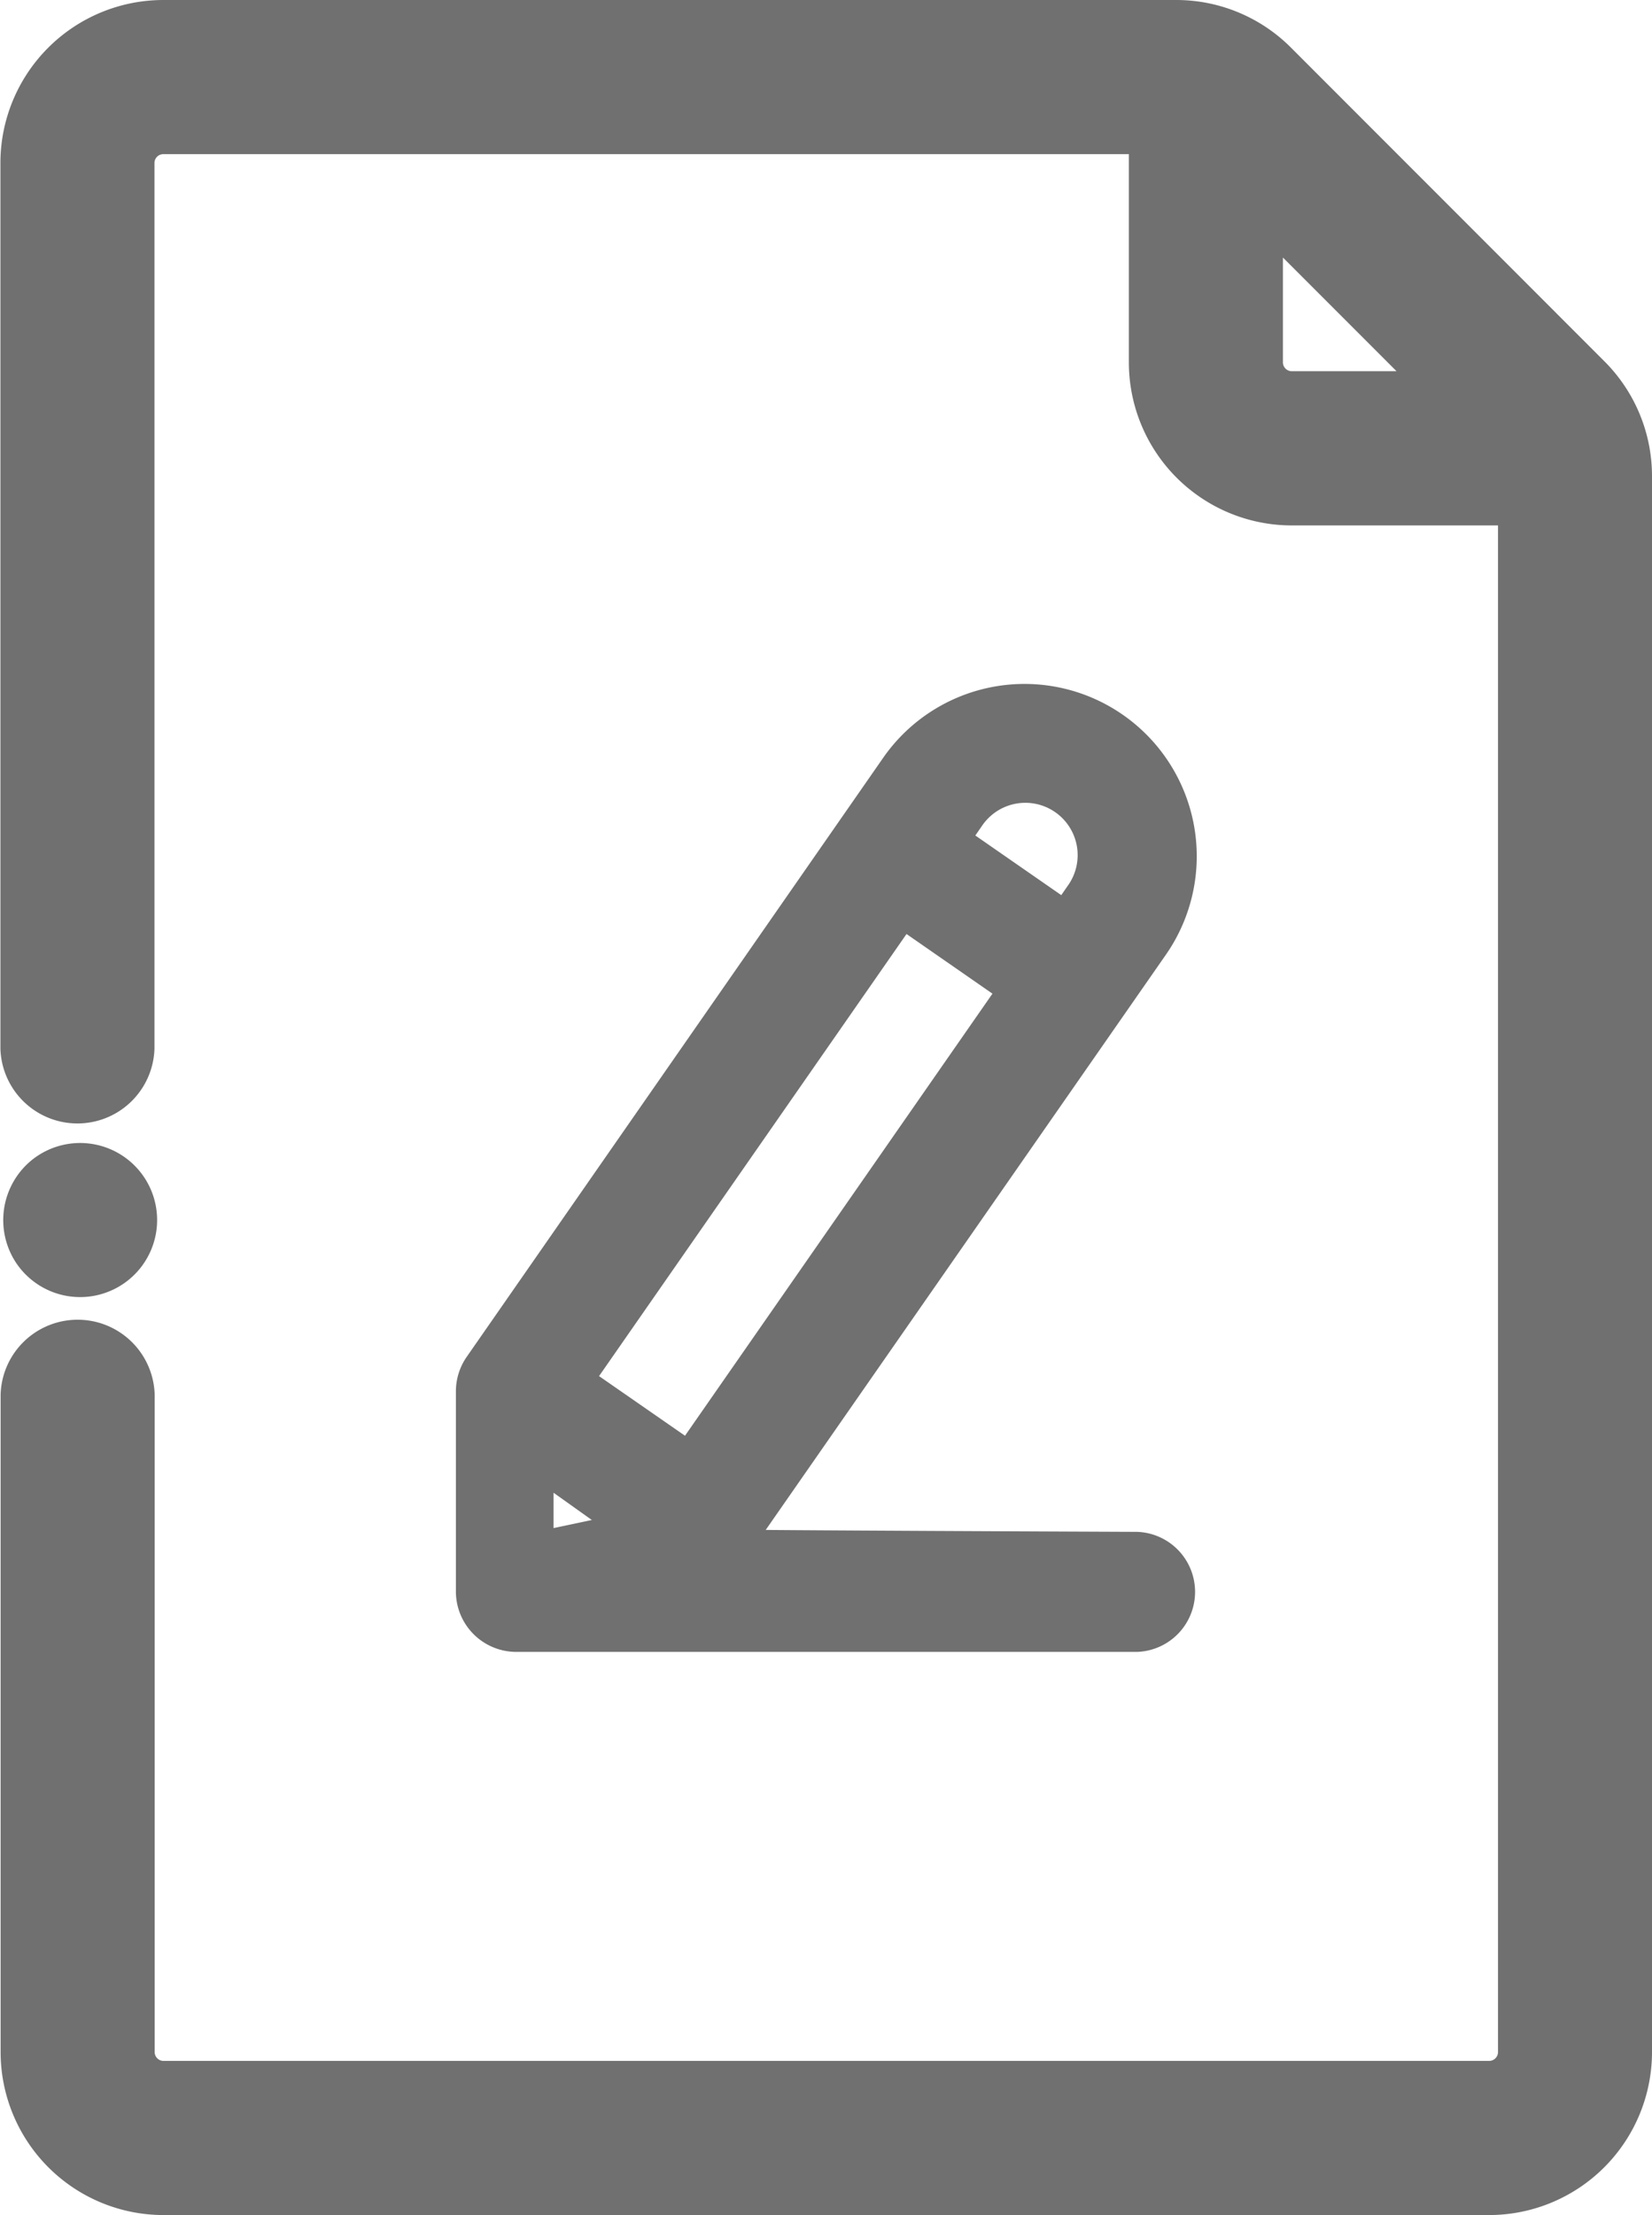 <svg xmlns="http://www.w3.org/2000/svg" width="24.224" height="32.461" viewBox="0 0 24.224 32.461">
    <defs>
        <style>
            .prefix__cls-1{fill:#707070;stroke:#707070;stroke-linecap:round;stroke-linejoin:round}
        </style>
    </defs>
    <g id="prefix__files-and-folders" transform="translate(-64.994 .5)">
        <path id="prefix__패스_129" d="M88.165 5.147L83.572.553A1.876 1.876 0 0 0 82.237 0H67.391A1.89 1.89 0 0 0 65.5 1.888v12.971a.63.63 0 0 0 1.259 0V1.888a.63.63 0 0 1 .629-.629h14.659V4.81a1.89 1.89 0 0 0 1.888 1.89h3.525v22.873a.63.63 0 0 1-.629.629h-19.44a.63.63 0 0 1-.629-.629v-9.628a.63.63 0 0 0-1.259 0v9.628a1.89 1.89 0 0 0 1.888 1.888H86.83a1.89 1.89 0 0 0 1.888-1.888V6.482a1.876 1.876 0 0 0-.553-1.335zm-4.23.293a.63.63 0 0 1-.629-.629V2.067l3.372 3.372z" class="prefix__cls-1" data-name="패스 129"/>
        <path id="prefix__패스_130" d="M66.234 267.192a.629.629 0 1 0 .118-.831.634.634 0 0 0-.118.831z" class="prefix__cls-1" data-name="패스 130" transform="translate(-.588 -249.463)"/>
        <path id="prefix__패스_131" d="M167.71 165.035a.638.638 0 0 0-.113.36v2.941a.636.636 0 0 0 .629.629h9.105a.63.63 0 0 0 0-1.259s-5.926-.024-5.915-.035l6.139-8.819a2.275 2.275 0 1 0-3.74-2.593zm7.14-8.059a1.017 1.017 0 1 1 1.671 1.159l-.234.338-1.671-1.159zm-4.9 10.433l-1.421.3v-1.311zm.819-1.014l-1.671-1.159 4.794-6.889 1.671 1.159z" data-name="패스 131" transform="translate(-95.668 -145.507)" style="stroke-width:.5px;fill:#707070;stroke:#707070;stroke-linecap:round;stroke-linejoin:round"/>
    </g>
</svg>

